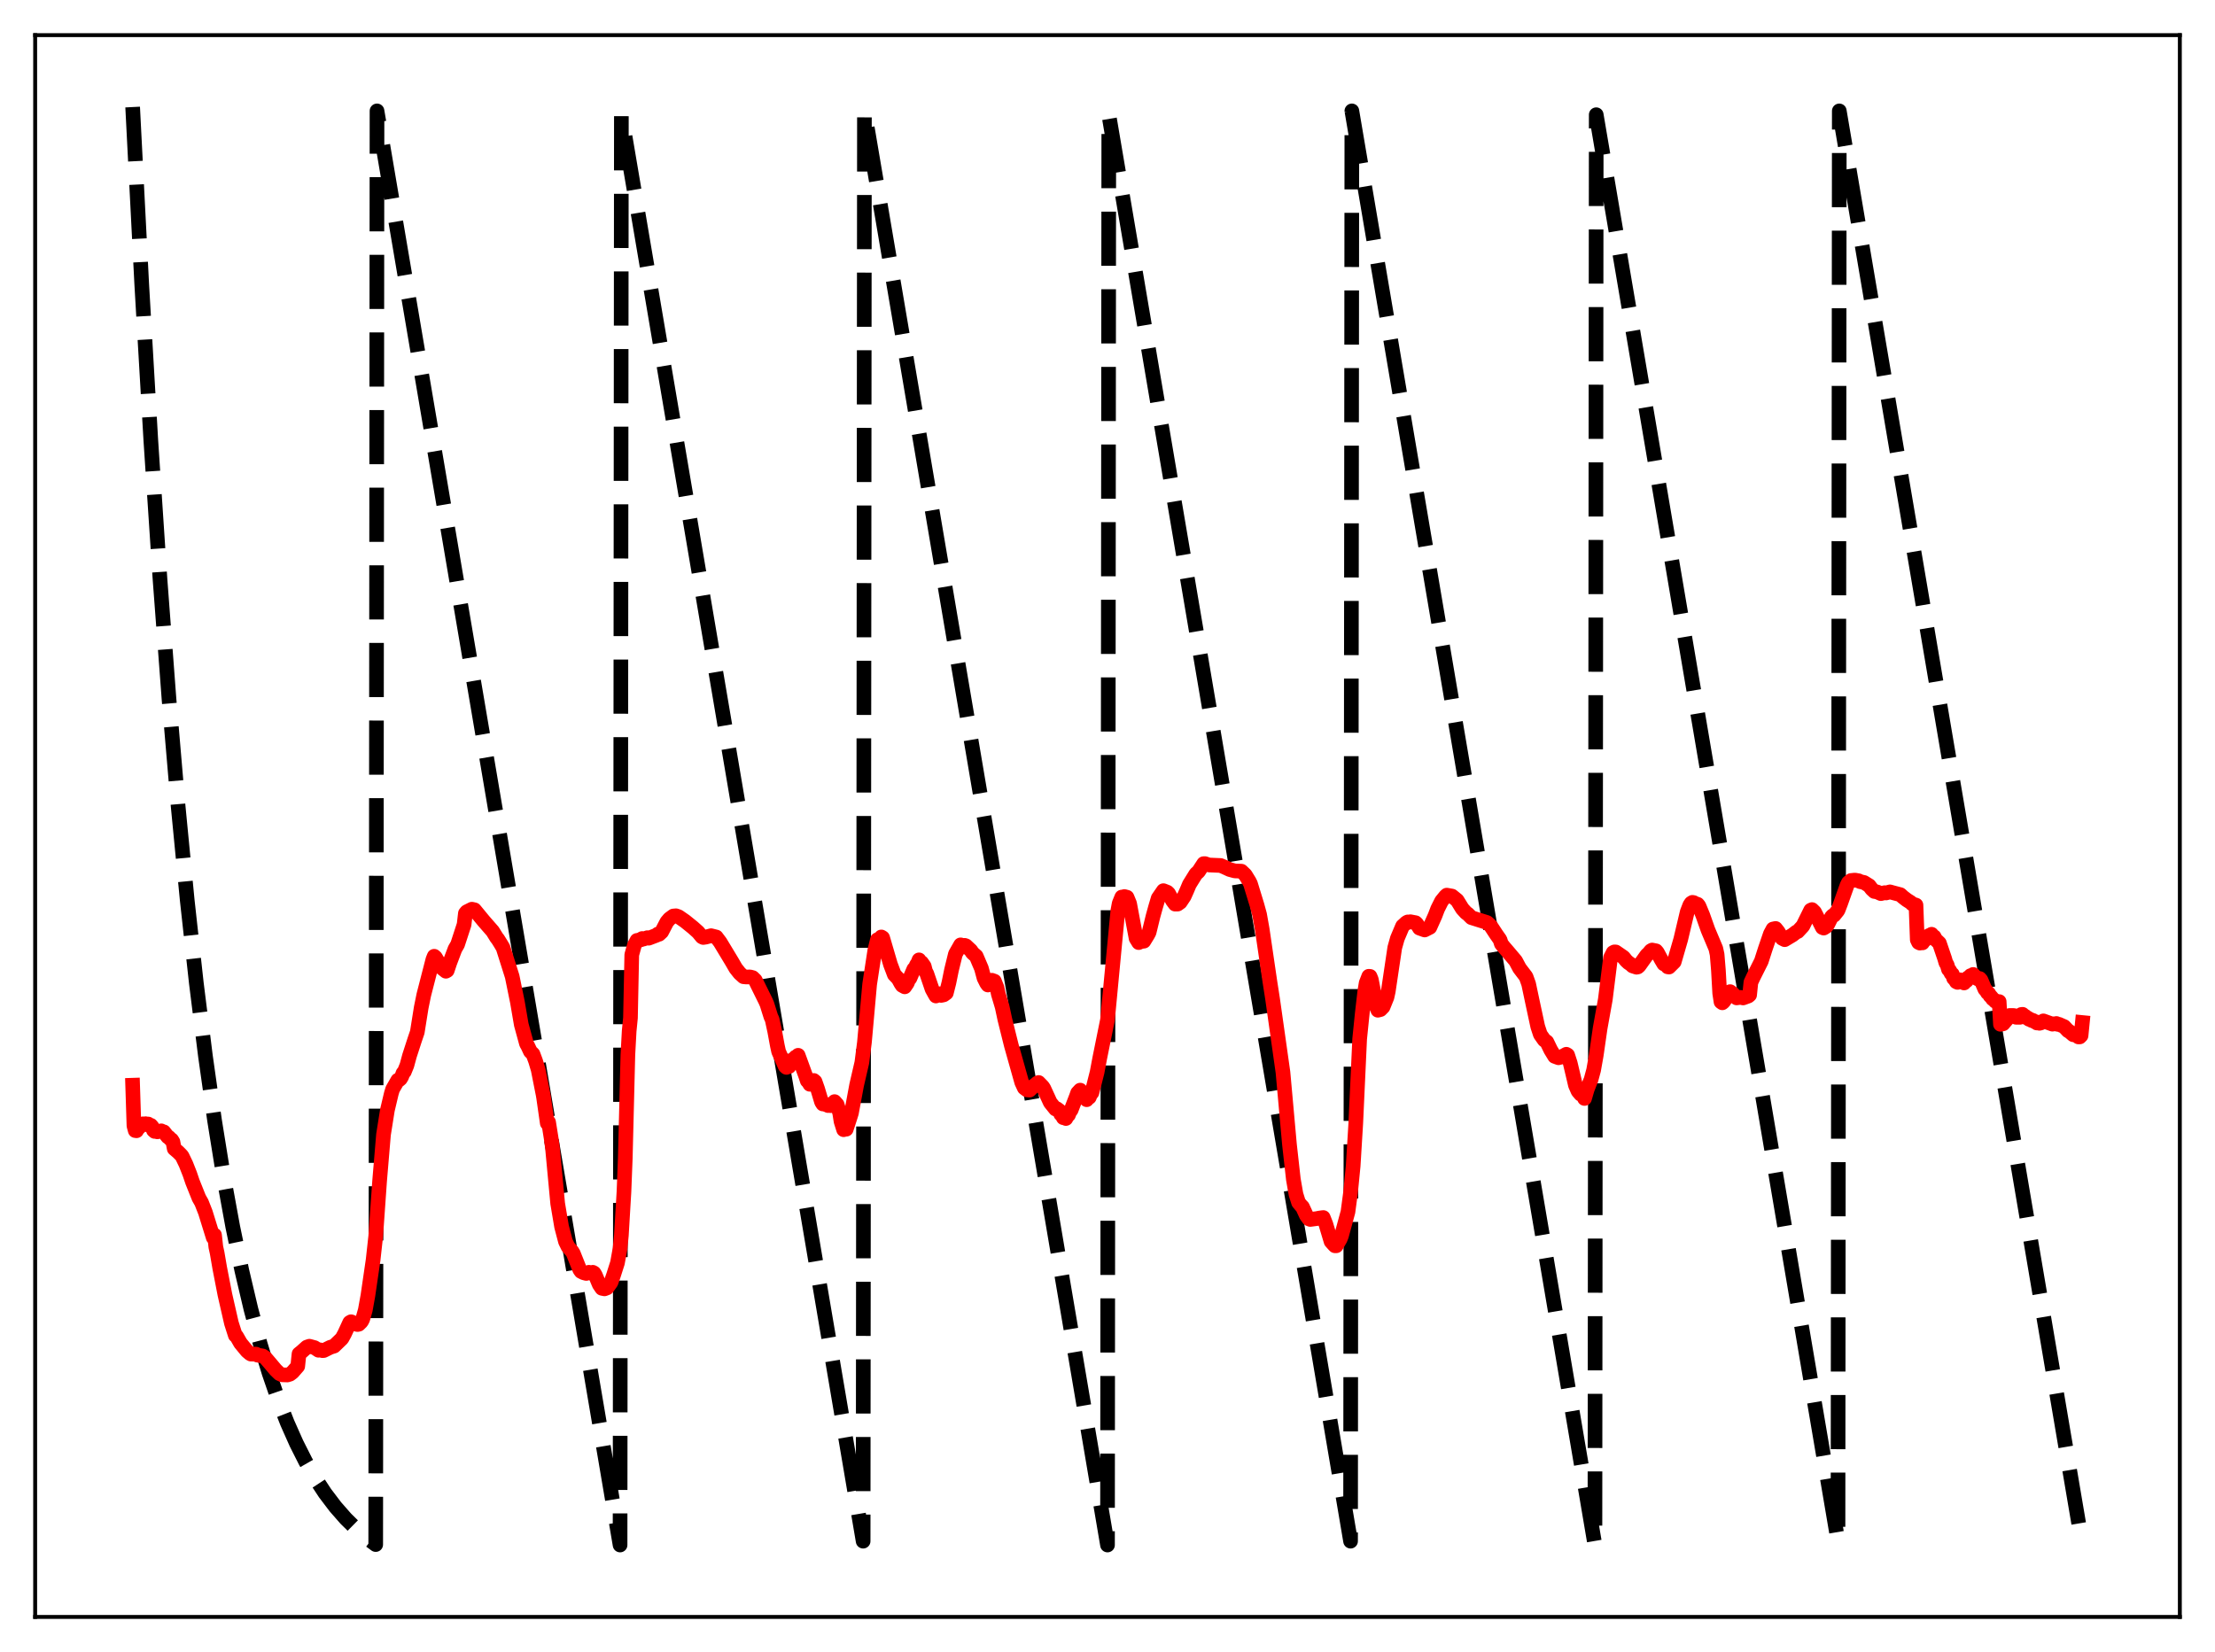 <?xml version="1.0" encoding="utf-8" standalone="no"?>
<!DOCTYPE svg PUBLIC "-//W3C//DTD SVG 1.1//EN"
  "http://www.w3.org/Graphics/SVG/1.1/DTD/svg11.dtd">
<svg xmlns:xlink="http://www.w3.org/1999/xlink" width="453.6pt" height="338.4pt" viewBox="0 0 453.6 338.4" xmlns="http://www.w3.org/2000/svg" version="1.1">
 <defs>
  <style type="text/css">*{stroke-linejoin: round; stroke-linecap: butt}</style>
 </defs>
 <g id="figure_1">
  <g id="patch_1">
   <path d="M 0 338.4 
L 453.6 338.4 
L 453.6 0 
L 0 0 
z
" style="fill: #ffffff"/>
  </g>
  <g id="axes_1">
   <g id="patch_2">
    <path d="M 7.2 331.2 
L 446.4 331.2 
L 446.4 7.2 
L 7.2 7.2 
z
" style="fill: #ffffff"/>
   </g>
   <g id="matplotlib.axis_1"/>
   <g id="matplotlib.axis_2"/>
   <g id="line2d_1">
    <path d="M 27.164 21.928 
L 29.027 58.267 
L 30.89 90.273 
L 32.753 118.462 
L 34.617 143.288 
L 36.48 165.154 
L 38.343 184.412 
L 40.207 201.373 
L 42.07 216.311 
L 43.933 229.468 
L 45.796 241.055 
L 47.66 251.26 
L 49.523 260.249 
L 51.386 268.165 
L 53.249 275.137 
L 55.113 281.278 
L 56.976 286.686 
L 58.839 291.449 
L 60.703 295.644 
L 62.566 299.339 
L 64.429 302.593 
L 66.559 305.84 
L 68.688 308.647 
L 70.817 311.076 
L 72.947 313.176 
L 75.076 314.993 
L 76.94 316.38 
L 77.206 22.713 
L 126.982 316.473 
L 127.248 23.498 
L 176.758 315.687 
L 177.024 22.713 
L 226.8 316.473 
L 227.066 23.498 
L 276.576 315.687 
L 276.842 22.713 
L 326.618 316.473 
L 326.884 23.498 
L 376.394 315.687 
L 376.66 22.713 
L 426.436 316.473 
L 426.436 316.473 
" clip-path="url(#pe618f91273)" style="fill: none; stroke-dasharray: 11.1,4.8; stroke-dashoffset: 0; stroke: #000000; stroke-width: 3"/>
   </g>
   <g id="line2d_2">
    <path d="M 27.164 222.286 
L 27.43 230.59 
L 27.696 231.583 
L 27.962 231.616 
L 28.228 231.137 
L 28.495 230.929 
L 28.761 230.521 
L 29.027 230.442 
L 29.293 230.197 
L 29.559 230.27 
L 29.825 230.176 
L 30.092 230.378 
L 30.358 230.237 
L 30.624 230.455 
L 30.89 230.499 
L 31.156 230.808 
L 31.423 231.523 
L 31.689 231.757 
L 31.955 231.716 
L 32.221 231.837 
L 32.487 231.693 
L 32.753 231.737 
L 33.02 231.631 
L 33.286 231.824 
L 33.552 231.84 
L 34.351 232.861 
L 34.617 232.985 
L 34.883 233.317 
L 35.149 233.468 
L 35.415 233.891 
L 35.681 235.295 
L 36.48 235.974 
L 37.012 236.51 
L 37.279 236.806 
L 38.077 238.463 
L 38.876 240.487 
L 39.408 242.057 
L 40.739 245.385 
L 41.271 246.316 
L 42.07 248.35 
L 43.667 253.503 
L 43.933 252.979 
L 44.199 255.417 
L 44.465 256.628 
L 44.998 259.728 
L 46.063 265.209 
L 47.393 271.031 
L 48.192 273.531 
L 48.458 273.732 
L 49.257 275.123 
L 50.055 276.096 
L 50.588 276.737 
L 51.12 277.199 
L 51.386 277.364 
L 52.451 277.376 
L 52.717 277.574 
L 53.782 277.743 
L 54.314 278.083 
L 55.379 279.333 
L 56.444 280.598 
L 57.242 281.37 
L 57.775 281.604 
L 58.839 281.642 
L 59.372 281.481 
L 59.904 281.079 
L 60.969 279.862 
L 61.235 277.321 
L 61.767 276.896 
L 62.832 275.935 
L 63.364 275.753 
L 64.429 276.045 
L 65.228 276.578 
L 65.494 276.487 
L 66.026 276.655 
L 66.292 276.638 
L 67.623 275.974 
L 68.422 275.721 
L 70.019 274.178 
L 70.551 273.211 
L 71.616 270.895 
L 71.882 270.737 
L 72.148 270.825 
L 72.681 271.181 
L 73.213 271.308 
L 73.479 271.246 
L 74.012 270.718 
L 74.278 270.207 
L 74.81 268.33 
L 75.343 265.37 
L 76.407 258.084 
L 76.94 253.244 
L 77.738 241.906 
L 78.537 232.396 
L 79.335 227.376 
L 80.134 224.001 
L 80.4 223.116 
L 81.465 221.259 
L 81.731 221.199 
L 81.997 220.975 
L 82.263 220.534 
L 82.529 219.816 
L 82.796 219.534 
L 83.328 218.217 
L 83.86 216.254 
L 84.925 212.97 
L 85.457 211.406 
L 86.256 206.393 
L 86.788 203.783 
L 88.652 196.541 
L 88.918 195.874 
L 89.184 196.111 
L 89.716 197.017 
L 89.983 197.242 
L 90.515 198.306 
L 91.313 198.943 
L 91.58 198.792 
L 92.112 197.197 
L 93.177 194.379 
L 93.709 193.455 
L 95.04 189.383 
L 95.306 187.087 
L 95.572 186.768 
L 96.637 186.235 
L 97.169 186.354 
L 99.033 188.62 
L 100.896 190.756 
L 101.695 192.049 
L 101.961 192.383 
L 102.493 193.233 
L 103.025 194.131 
L 104.09 197.484 
L 104.889 200.018 
L 105.953 205.235 
L 106.752 209.885 
L 107.817 213.775 
L 108.083 214.243 
L 108.615 215.381 
L 109.148 215.903 
L 109.68 217.333 
L 110.212 219.117 
L 111.277 224.499 
L 112.076 230.071 
L 112.342 229.846 
L 112.874 233.185 
L 113.14 235.154 
L 114.205 246.519 
L 115.004 251.261 
L 115.802 254.307 
L 116.335 255.4 
L 117.133 256.309 
L 117.399 256.732 
L 118.73 260.069 
L 118.996 260.437 
L 119.529 260.704 
L 120.061 260.843 
L 120.593 260.605 
L 120.86 260.767 
L 121.392 260.608 
L 121.658 260.758 
L 121.924 261.21 
L 122.723 263.111 
L 123.255 263.888 
L 123.788 264 
L 124.32 263.796 
L 125.119 262.687 
L 125.651 261.176 
L 126.449 258.677 
L 126.982 255.706 
L 127.248 253.043 
L 127.78 244.089 
L 128.047 237.286 
L 128.579 216.064 
L 128.845 211.172 
L 129.111 208.504 
L 129.377 195.567 
L 129.91 193.641 
L 130.442 192.627 
L 130.708 192.651 
L 130.975 192.503 
L 131.241 192.504 
L 131.507 192.24 
L 131.773 192.352 
L 132.572 192.068 
L 132.838 192.177 
L 134.435 191.571 
L 134.701 191.334 
L 134.967 191.373 
L 135.5 190.882 
L 136.564 188.842 
L 137.097 188.213 
L 137.895 187.628 
L 138.428 187.581 
L 138.96 187.765 
L 140.291 188.688 
L 141.888 189.978 
L 142.953 190.928 
L 143.751 191.895 
L 144.017 192.029 
L 144.55 191.946 
L 145.615 191.662 
L 146.679 191.931 
L 147.478 192.992 
L 149.873 196.956 
L 150.672 198.336 
L 151.471 199.345 
L 152.269 200.066 
L 152.801 200.117 
L 153.6 200.106 
L 154.132 200.246 
L 154.665 200.764 
L 156.794 205.076 
L 157.06 205.694 
L 157.859 208.243 
L 158.125 208.823 
L 158.657 211.282 
L 159.19 214.181 
L 159.456 215.399 
L 160.787 218.398 
L 161.053 218.638 
L 161.319 218.368 
L 161.585 218.458 
L 162.384 216.997 
L 162.65 216.851 
L 162.916 216.529 
L 163.183 216.727 
L 163.449 216.16 
L 165.046 220.544 
L 165.312 221.373 
L 165.578 221.63 
L 165.844 222.099 
L 166.377 221.467 
L 166.643 221.313 
L 166.909 221.544 
L 167.441 223.051 
L 168.24 225.722 
L 168.506 226.133 
L 168.772 226.066 
L 169.039 226.242 
L 169.305 226.233 
L 169.571 226.454 
L 169.837 226.276 
L 170.103 226.474 
L 170.369 226.151 
L 170.636 226.055 
L 170.902 225.649 
L 171.434 226.246 
L 171.967 228.019 
L 172.233 229.711 
L 172.765 231.401 
L 173.031 231.218 
L 173.297 231.301 
L 174.096 228.839 
L 174.362 227.987 
L 175.427 222.252 
L 176.492 217.652 
L 177.024 213.511 
L 178.089 201.621 
L 179.153 194.646 
L 179.686 192.476 
L 179.952 192.532 
L 180.484 191.917 
L 180.751 192.084 
L 182.348 197.528 
L 183.146 199.632 
L 183.945 200.466 
L 184.477 201.433 
L 184.743 201.841 
L 185.276 202.135 
L 185.808 201.353 
L 186.074 200.632 
L 186.34 200.375 
L 187.139 198.509 
L 187.405 198.365 
L 187.671 197.652 
L 187.937 197.298 
L 188.204 196.614 
L 188.47 197.116 
L 188.736 197.167 
L 189.268 197.921 
L 189.535 198.964 
L 189.801 199.455 
L 190.865 202.587 
L 191.398 203.559 
L 191.664 204.01 
L 192.463 203.562 
L 192.729 203.893 
L 193.261 203.778 
L 193.793 203.395 
L 194.326 201.287 
L 194.858 198.666 
L 195.657 195.41 
L 196.721 193.539 
L 197.254 193.739 
L 197.52 193.635 
L 197.786 193.718 
L 198.585 194.464 
L 198.851 194.709 
L 199.117 195.153 
L 199.916 195.855 
L 200.98 198.35 
L 201.513 200.329 
L 202.045 201.394 
L 202.311 201.76 
L 203.11 200.785 
L 203.642 200.979 
L 204.175 202.317 
L 204.441 203.611 
L 204.973 205.387 
L 205.239 206.291 
L 205.772 208.788 
L 207.103 214.127 
L 209.232 221.695 
L 209.764 222.842 
L 210.297 223.241 
L 210.829 223.289 
L 211.361 222.776 
L 211.628 222.452 
L 211.894 222.309 
L 212.426 221.846 
L 212.692 221.732 
L 213.491 222.553 
L 213.757 222.945 
L 215.088 225.841 
L 216.153 227.167 
L 216.419 227.097 
L 216.951 227.5 
L 217.217 228.204 
L 217.484 228.443 
L 217.75 228.942 
L 218.016 228.923 
L 218.282 229.109 
L 218.548 228.606 
L 218.815 228.372 
L 219.081 227.687 
L 219.347 227.379 
L 220.412 224.626 
L 220.678 223.867 
L 221.21 223.297 
L 221.476 223.927 
L 221.743 224.258 
L 222.009 224.822 
L 222.275 224.945 
L 222.541 225.256 
L 222.807 224.865 
L 223.073 224.769 
L 223.34 224.124 
L 223.606 223.83 
L 224.671 219.62 
L 225.203 216.795 
L 226.8 208.893 
L 228.929 186.471 
L 229.196 185.048 
L 229.728 183.746 
L 229.994 183.792 
L 230.26 183.639 
L 230.793 183.786 
L 231.325 185.076 
L 232.656 192.205 
L 233.188 193.074 
L 233.455 192.818 
L 233.721 192.88 
L 233.987 192.567 
L 234.253 192.785 
L 235.052 191.482 
L 235.318 190.979 
L 236.116 187.704 
L 236.649 185.776 
L 237.181 183.983 
L 238.246 182.438 
L 239.044 182.755 
L 239.311 183.009 
L 240.109 184.479 
L 240.641 185.193 
L 241.174 185.185 
L 241.706 184.804 
L 242.505 183.601 
L 243.037 182.419 
L 243.569 181.156 
L 244.9 179.012 
L 245.433 178.53 
L 246.497 176.901 
L 246.764 176.9 
L 247.562 177.179 
L 249.958 177.28 
L 250.756 177.612 
L 251.821 178.108 
L 252.886 178.395 
L 254.217 178.445 
L 255.015 179.203 
L 255.814 180.5 
L 256.08 181.029 
L 257.411 185.381 
L 257.943 187.315 
L 258.476 190.314 
L 260.073 201.189 
L 260.605 204.603 
L 262.735 219.656 
L 264.065 234.427 
L 264.864 241.581 
L 265.396 244.619 
L 265.929 246.312 
L 266.461 246.956 
L 266.727 247.219 
L 267.526 248.956 
L 268.058 249.681 
L 268.324 249.783 
L 269.655 249.606 
L 270.188 249.498 
L 270.986 249.392 
L 271.519 250.753 
L 272.583 254.304 
L 273.116 254.902 
L 273.382 255.178 
L 273.648 255.179 
L 274.447 253.797 
L 274.713 253.127 
L 276.044 248.24 
L 276.576 244.254 
L 277.108 238.841 
L 277.641 230.121 
L 278.439 212.799 
L 278.972 207.578 
L 279.504 202.967 
L 279.77 201.349 
L 280.303 199.976 
L 280.569 199.999 
L 280.835 200.667 
L 281.633 204.824 
L 281.9 206.203 
L 282.166 206.93 
L 282.698 206.796 
L 283.231 206.252 
L 284.029 204.279 
L 284.295 203.073 
L 285.626 194.121 
L 286.159 192.222 
L 287.223 189.705 
L 288.022 188.972 
L 288.288 188.841 
L 288.554 188.903 
L 288.82 188.802 
L 289.885 189.001 
L 290.151 189.249 
L 290.684 190.111 
L 291.748 190.49 
L 292.813 189.944 
L 293.878 187.566 
L 294.41 186.174 
L 295.209 184.581 
L 296.007 183.603 
L 296.273 183.356 
L 297.338 183.543 
L 298.403 184.406 
L 299.468 186.137 
L 300.266 187.013 
L 300.532 187.17 
L 301.331 187.964 
L 304.525 188.967 
L 305.057 189.444 
L 305.324 189.732 
L 306.388 191.352 
L 307.187 192.493 
L 307.453 193.331 
L 307.985 194.004 
L 308.784 194.929 
L 310.381 196.82 
L 311.18 198.32 
L 312.511 200.068 
L 313.043 201.548 
L 313.841 205.316 
L 314.906 210.274 
L 315.439 211.89 
L 316.237 213.024 
L 316.769 213.418 
L 317.568 215.063 
L 318.367 216.373 
L 319.165 216.664 
L 319.697 216.531 
L 320.762 215.949 
L 321.028 216.113 
L 321.561 217.763 
L 322.359 221.129 
L 322.625 222.276 
L 323.158 223.502 
L 323.69 224.131 
L 323.956 223.821 
L 324.223 223.683 
L 324.489 225.004 
L 325.021 223.179 
L 325.553 221.787 
L 325.82 221.156 
L 326.352 219.187 
L 326.884 216.176 
L 327.683 210.636 
L 328.748 204.704 
L 329.812 196.168 
L 330.345 195.114 
L 330.611 194.98 
L 330.877 194.99 
L 332.474 196.087 
L 333.007 196.756 
L 333.539 197.254 
L 333.805 197.388 
L 334.337 197.864 
L 335.136 198.12 
L 335.402 198.068 
L 335.668 197.834 
L 337.265 195.6 
L 337.532 195.389 
L 338.064 194.753 
L 338.33 194.601 
L 339.129 194.76 
L 339.395 195.072 
L 340.193 196.552 
L 340.726 197.442 
L 341.258 197.645 
L 341.524 198.046 
L 341.791 198.083 
L 342.855 197.021 
L 344.186 192.42 
L 345.517 186.793 
L 346.049 185.405 
L 346.316 185.006 
L 346.582 184.832 
L 346.848 184.881 
L 347.114 185.059 
L 347.647 185.227 
L 347.913 185.559 
L 348.711 187.489 
L 349.776 190.498 
L 351.373 194.291 
L 351.639 195.507 
L 351.905 198.735 
L 352.172 203.461 
L 352.438 205.212 
L 352.704 205.407 
L 352.97 205.185 
L 354.301 203.121 
L 354.833 203.519 
L 355.632 204.401 
L 356.431 204.293 
L 356.963 204.412 
L 358.028 204.023 
L 358.294 203.799 
L 358.56 201.207 
L 359.092 200.07 
L 360.689 196.888 
L 361.488 194.402 
L 362.553 191.284 
L 363.085 190.294 
L 363.617 190.18 
L 364.15 190.85 
L 364.948 192.202 
L 365.481 192.476 
L 367.078 191.519 
L 367.876 190.905 
L 368.143 190.818 
L 369.207 189.667 
L 370.804 186.439 
L 371.071 186.316 
L 371.603 186.835 
L 373.2 189.992 
L 373.466 190.101 
L 373.999 189.766 
L 374.265 189.414 
L 375.063 187.82 
L 375.329 187.555 
L 375.596 187.462 
L 376.394 186.46 
L 376.927 185.074 
L 378.257 181.326 
L 378.524 180.795 
L 379.056 180.356 
L 379.855 180.274 
L 380.653 180.417 
L 380.919 180.587 
L 381.718 180.754 
L 382.783 181.418 
L 383.315 182.117 
L 383.847 182.607 
L 384.38 182.683 
L 385.178 183.043 
L 385.977 182.848 
L 386.243 182.908 
L 387.041 182.684 
L 387.574 182.838 
L 389.171 183.26 
L 389.703 183.747 
L 390.502 184.357 
L 391.3 184.858 
L 391.567 185.142 
L 392.365 185.388 
L 392.631 192.493 
L 392.897 193.048 
L 393.164 193.178 
L 393.43 193.008 
L 393.696 193.133 
L 393.962 192.681 
L 394.228 192.53 
L 394.495 192.038 
L 394.761 192.068 
L 395.027 191.625 
L 395.293 191.62 
L 395.559 191.368 
L 395.825 191.798 
L 396.092 191.877 
L 396.358 192.42 
L 397.156 193.177 
L 398.221 196.299 
L 398.487 197.208 
L 398.753 197.647 
L 399.02 198.566 
L 399.286 198.83 
L 399.552 199.374 
L 399.818 199.547 
L 400.084 200.392 
L 400.351 200.63 
L 400.617 201.097 
L 400.883 201.224 
L 401.149 200.777 
L 401.415 200.704 
L 401.681 201.101 
L 401.948 201.059 
L 402.214 201.344 
L 402.48 201.002 
L 402.746 200.863 
L 403.012 200.276 
L 403.279 200.174 
L 403.545 199.843 
L 403.811 199.842 
L 404.077 199.6 
L 404.343 199.967 
L 404.609 200.104 
L 404.876 200.437 
L 405.142 200.577 
L 405.408 200.438 
L 405.674 200.739 
L 406.473 202.614 
L 406.739 202.889 
L 407.005 203.341 
L 407.271 203.515 
L 407.537 203.986 
L 407.804 204.221 
L 408.07 204.617 
L 408.336 204.78 
L 408.602 205.095 
L 408.868 205.161 
L 409.135 205.373 
L 409.401 205.161 
L 409.667 209.815 
L 410.199 209.713 
L 411.264 208.466 
L 411.53 208.004 
L 412.329 208.006 
L 412.595 208.053 
L 412.861 208.374 
L 413.66 208.379 
L 413.926 207.8 
L 414.192 207.766 
L 414.458 208.045 
L 414.724 208.156 
L 414.991 208.468 
L 415.257 208.517 
L 415.523 208.789 
L 415.789 208.812 
L 416.055 209.025 
L 416.321 209.017 
L 416.588 209.241 
L 416.854 209.268 
L 417.12 209.541 
L 417.386 209.482 
L 417.652 209.606 
L 417.919 209.539 
L 418.451 209.111 
L 420.314 209.784 
L 420.58 209.705 
L 420.847 209.742 
L 421.113 209.645 
L 421.379 209.823 
L 421.645 209.815 
L 422.71 210.285 
L 423.508 211.137 
L 423.775 211.272 
L 424.573 211.95 
L 425.372 212.071 
L 425.638 212.4 
L 425.904 212.395 
L 426.17 212.123 
L 426.436 209.446 
L 426.436 209.446 
" clip-path="url(#pe618f91273)" style="fill: none; stroke: #ff0000; stroke-width: 3; stroke-linecap: square"/>
   </g>
   <g id="patch_3">
    <path d="M 7.2 331.2 
L 7.2 7.2 
" style="fill: none; stroke: #000000; stroke-width: 0.8; stroke-linejoin: miter; stroke-linecap: square"/>
   </g>
   <g id="patch_4">
    <path d="M 446.4 331.2 
L 446.4 7.2 
" style="fill: none; stroke: #000000; stroke-width: 0.8; stroke-linejoin: miter; stroke-linecap: square"/>
   </g>
   <g id="patch_5">
    <path d="M 7.2 331.2 
L 446.4 331.2 
" style="fill: none; stroke: #000000; stroke-width: 0.8; stroke-linejoin: miter; stroke-linecap: square"/>
   </g>
   <g id="patch_6">
    <path d="M 7.2 7.2 
L 446.4 7.2 
" style="fill: none; stroke: #000000; stroke-width: 0.8; stroke-linejoin: miter; stroke-linecap: square"/>
   </g>
  </g>
 </g>
 <defs>
  <clipPath id="pe618f91273">
   <rect x="7.2" y="7.2" width="439.2" height="324"/>
  </clipPath>
 </defs>
</svg>
